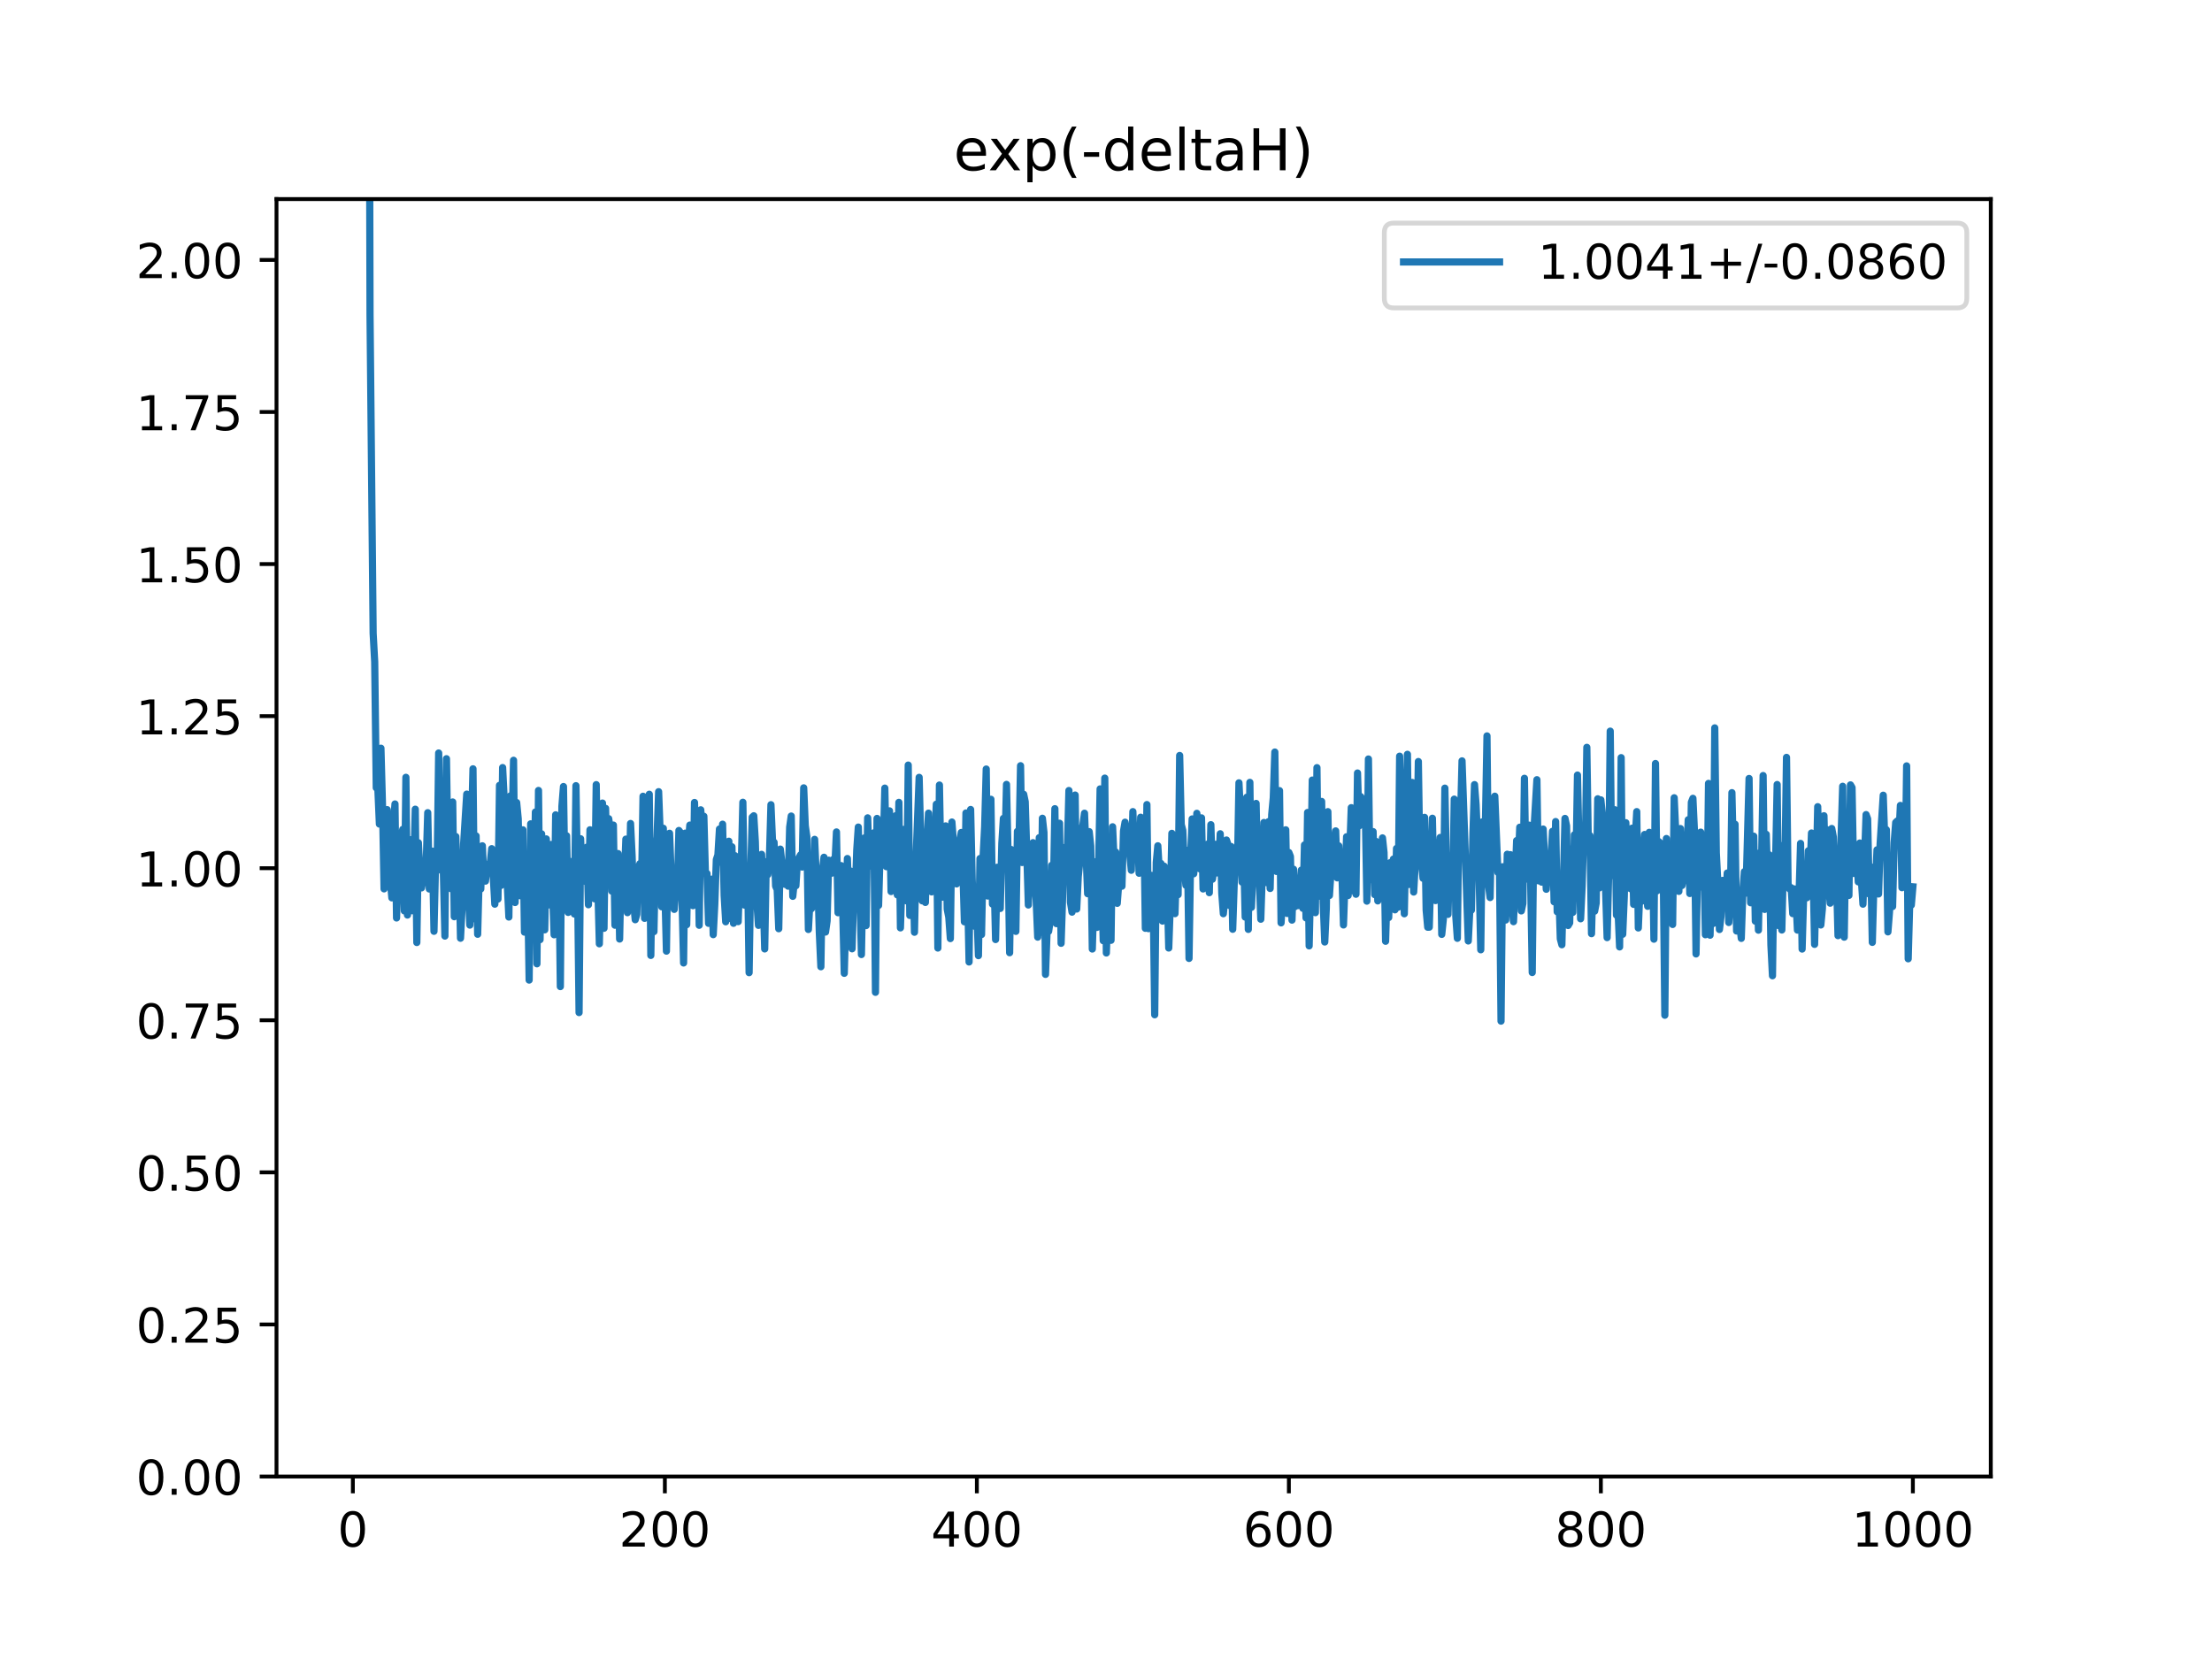 <?xml version="1.0" encoding="utf-8" standalone="no"?>
<!DOCTYPE svg PUBLIC "-//W3C//DTD SVG 1.1//EN"
  "http://www.w3.org/Graphics/SVG/1.1/DTD/svg11.dtd">
<!-- Created with matplotlib (https://matplotlib.org/) -->
<svg height="345.6pt" version="1.1" viewBox="0 0 460.8 345.6" width="460.8pt" xmlns="http://www.w3.org/2000/svg" xmlns:xlink="http://www.w3.org/1999/xlink">
 <defs>
  <style type="text/css">
*{stroke-linecap:butt;stroke-linejoin:round;}
  </style>
 </defs>
 <g id="figure_1">
  <g id="patch_1">
   <path d="M 0 345.6 
L 460.8 345.6 
L 460.8 0 
L 0 0 
z
" style="fill:#ffffff;"/>
  </g>
  <g id="axes_1">
   <g id="patch_2">
    <path d="M 57.6 307.584 
L 414.72 307.584 
L 414.72 41.472 
L 57.6 41.472 
z
" style="fill:#ffffff;"/>
   </g>
   <g id="matplotlib.axis_1">
    <g id="xtick_1">
     <g id="line2d_1">
      <defs>
       <path d="M 0 0 
L 0 3.5 
" id="m21f3baa298" style="stroke:#000000;stroke-width:0.8;"/>
      </defs>
      <g>
       <use style="stroke:#000000;stroke-width:0.8;" x="73.508" xlink:href="#m21f3baa298" y="307.584"/>
      </g>
     </g>
     <g id="text_1">
      <!-- 0 -->
      <defs>
       <path d="M 31.781 66.406 
Q 24.172 66.406 20.328 58.906 
Q 16.5 51.422 16.5 36.375 
Q 16.5 21.391 20.328 13.891 
Q 24.172 6.391 31.781 6.391 
Q 39.453 6.391 43.281 13.891 
Q 47.125 21.391 47.125 36.375 
Q 47.125 51.422 43.281 58.906 
Q 39.453 66.406 31.781 66.406 
z
M 31.781 74.219 
Q 44.047 74.219 50.516 64.516 
Q 56.984 54.828 56.984 36.375 
Q 56.984 17.969 50.516 8.266 
Q 44.047 -1.422 31.781 -1.422 
Q 19.531 -1.422 13.062 8.266 
Q 6.594 17.969 6.594 36.375 
Q 6.594 54.828 13.062 64.516 
Q 19.531 74.219 31.781 74.219 
z
" id="DejaVuSans-48"/>
      </defs>
      <g transform="translate(70.326 322.182)scale(0.1 -0.1)">
       <use xlink:href="#DejaVuSans-48"/>
      </g>
     </g>
    </g>
    <g id="xtick_2">
     <g id="line2d_2">
      <g>
       <use style="stroke:#000000;stroke-width:0.8;" x="138.504" xlink:href="#m21f3baa298" y="307.584"/>
      </g>
     </g>
     <g id="text_2">
      <!-- 200 -->
      <defs>
       <path d="M 19.188 8.297 
L 53.609 8.297 
L 53.609 0 
L 7.328 0 
L 7.328 8.297 
Q 12.938 14.109 22.625 23.891 
Q 32.328 33.688 34.812 36.531 
Q 39.547 41.844 41.422 45.531 
Q 43.312 49.219 43.312 52.781 
Q 43.312 58.594 39.234 62.25 
Q 35.156 65.922 28.609 65.922 
Q 23.969 65.922 18.812 64.312 
Q 13.672 62.703 7.812 59.422 
L 7.812 69.391 
Q 13.766 71.781 18.938 73 
Q 24.125 74.219 28.422 74.219 
Q 39.75 74.219 46.484 68.547 
Q 53.219 62.891 53.219 53.422 
Q 53.219 48.922 51.531 44.891 
Q 49.859 40.875 45.406 35.406 
Q 44.188 33.984 37.641 27.219 
Q 31.109 20.453 19.188 8.297 
z
" id="DejaVuSans-50"/>
      </defs>
      <g transform="translate(128.96 322.182)scale(0.1 -0.1)">
       <use xlink:href="#DejaVuSans-50"/>
       <use x="63.623" xlink:href="#DejaVuSans-48"/>
       <use x="127.246" xlink:href="#DejaVuSans-48"/>
      </g>
     </g>
    </g>
    <g id="xtick_3">
     <g id="line2d_3">
      <g>
       <use style="stroke:#000000;stroke-width:0.8;" x="203.5" xlink:href="#m21f3baa298" y="307.584"/>
      </g>
     </g>
     <g id="text_3">
      <!-- 400 -->
      <defs>
       <path d="M 37.797 64.312 
L 12.891 25.391 
L 37.797 25.391 
z
M 35.203 72.906 
L 47.609 72.906 
L 47.609 25.391 
L 58.016 25.391 
L 58.016 17.188 
L 47.609 17.188 
L 47.609 0 
L 37.797 0 
L 37.797 17.188 
L 4.891 17.188 
L 4.891 26.703 
z
" id="DejaVuSans-52"/>
      </defs>
      <g transform="translate(193.956 322.182)scale(0.1 -0.1)">
       <use xlink:href="#DejaVuSans-52"/>
       <use x="63.623" xlink:href="#DejaVuSans-48"/>
       <use x="127.246" xlink:href="#DejaVuSans-48"/>
      </g>
     </g>
    </g>
    <g id="xtick_4">
     <g id="line2d_4">
      <g>
       <use style="stroke:#000000;stroke-width:0.8;" x="268.495" xlink:href="#m21f3baa298" y="307.584"/>
      </g>
     </g>
     <g id="text_4">
      <!-- 600 -->
      <defs>
       <path d="M 33.016 40.375 
Q 26.375 40.375 22.484 35.828 
Q 18.609 31.297 18.609 23.391 
Q 18.609 15.531 22.484 10.953 
Q 26.375 6.391 33.016 6.391 
Q 39.656 6.391 43.531 10.953 
Q 47.406 15.531 47.406 23.391 
Q 47.406 31.297 43.531 35.828 
Q 39.656 40.375 33.016 40.375 
z
M 52.594 71.297 
L 52.594 62.312 
Q 48.875 64.062 45.094 64.984 
Q 41.312 65.922 37.594 65.922 
Q 27.828 65.922 22.672 59.328 
Q 17.531 52.734 16.797 39.406 
Q 19.672 43.656 24.016 45.922 
Q 28.375 48.188 33.594 48.188 
Q 44.578 48.188 50.953 41.516 
Q 57.328 34.859 57.328 23.391 
Q 57.328 12.156 50.688 5.359 
Q 44.047 -1.422 33.016 -1.422 
Q 20.359 -1.422 13.672 8.266 
Q 6.984 17.969 6.984 36.375 
Q 6.984 53.656 15.188 63.938 
Q 23.391 74.219 37.203 74.219 
Q 40.922 74.219 44.703 73.484 
Q 48.484 72.75 52.594 71.297 
z
" id="DejaVuSans-54"/>
      </defs>
      <g transform="translate(258.952 322.182)scale(0.1 -0.1)">
       <use xlink:href="#DejaVuSans-54"/>
       <use x="63.623" xlink:href="#DejaVuSans-48"/>
       <use x="127.246" xlink:href="#DejaVuSans-48"/>
      </g>
     </g>
    </g>
    <g id="xtick_5">
     <g id="line2d_5">
      <g>
       <use style="stroke:#000000;stroke-width:0.8;" x="333.491" xlink:href="#m21f3baa298" y="307.584"/>
      </g>
     </g>
     <g id="text_5">
      <!-- 800 -->
      <defs>
       <path d="M 31.781 34.625 
Q 24.75 34.625 20.719 30.859 
Q 16.703 27.094 16.703 20.516 
Q 16.703 13.922 20.719 10.156 
Q 24.75 6.391 31.781 6.391 
Q 38.812 6.391 42.859 10.172 
Q 46.922 13.969 46.922 20.516 
Q 46.922 27.094 42.891 30.859 
Q 38.875 34.625 31.781 34.625 
z
M 21.922 38.812 
Q 15.578 40.375 12.031 44.719 
Q 8.5 49.078 8.5 55.328 
Q 8.5 64.062 14.719 69.141 
Q 20.953 74.219 31.781 74.219 
Q 42.672 74.219 48.875 69.141 
Q 55.078 64.062 55.078 55.328 
Q 55.078 49.078 51.531 44.719 
Q 48 40.375 41.703 38.812 
Q 48.828 37.156 52.797 32.312 
Q 56.781 27.484 56.781 20.516 
Q 56.781 9.906 50.312 4.234 
Q 43.844 -1.422 31.781 -1.422 
Q 19.734 -1.422 13.25 4.234 
Q 6.781 9.906 6.781 20.516 
Q 6.781 27.484 10.781 32.312 
Q 14.797 37.156 21.922 38.812 
z
M 18.312 54.391 
Q 18.312 48.734 21.844 45.562 
Q 25.391 42.391 31.781 42.391 
Q 38.141 42.391 41.719 45.562 
Q 45.312 48.734 45.312 54.391 
Q 45.312 60.062 41.719 63.234 
Q 38.141 66.406 31.781 66.406 
Q 25.391 66.406 21.844 63.234 
Q 18.312 60.062 18.312 54.391 
z
" id="DejaVuSans-56"/>
      </defs>
      <g transform="translate(323.948 322.182)scale(0.1 -0.1)">
       <use xlink:href="#DejaVuSans-56"/>
       <use x="63.623" xlink:href="#DejaVuSans-48"/>
       <use x="127.246" xlink:href="#DejaVuSans-48"/>
      </g>
     </g>
    </g>
    <g id="xtick_6">
     <g id="line2d_6">
      <g>
       <use style="stroke:#000000;stroke-width:0.8;" x="398.487" xlink:href="#m21f3baa298" y="307.584"/>
      </g>
     </g>
     <g id="text_6">
      <!-- 1000 -->
      <defs>
       <path d="M 12.406 8.297 
L 28.516 8.297 
L 28.516 63.922 
L 10.984 60.406 
L 10.984 69.391 
L 28.422 72.906 
L 38.281 72.906 
L 38.281 8.297 
L 54.391 8.297 
L 54.391 0 
L 12.406 0 
z
" id="DejaVuSans-49"/>
      </defs>
      <g transform="translate(385.762 322.182)scale(0.1 -0.1)">
       <use xlink:href="#DejaVuSans-49"/>
       <use x="63.623" xlink:href="#DejaVuSans-48"/>
       <use x="127.246" xlink:href="#DejaVuSans-48"/>
       <use x="190.869" xlink:href="#DejaVuSans-48"/>
      </g>
     </g>
    </g>
   </g>
   <g id="matplotlib.axis_2">
    <g id="ytick_1">
     <g id="line2d_7">
      <defs>
       <path d="M 0 0 
L -3.5 0 
" id="mf988db1201" style="stroke:#000000;stroke-width:0.8;"/>
      </defs>
      <g>
       <use style="stroke:#000000;stroke-width:0.8;" x="57.6" xlink:href="#mf988db1201" y="307.584"/>
      </g>
     </g>
     <g id="text_7">
      <!-- 0.00 -->
      <defs>
       <path d="M 10.688 12.406 
L 21 12.406 
L 21 0 
L 10.688 0 
z
" id="DejaVuSans-46"/>
      </defs>
      <g transform="translate(28.334 311.383)scale(0.1 -0.1)">
       <use xlink:href="#DejaVuSans-48"/>
       <use x="63.623" xlink:href="#DejaVuSans-46"/>
       <use x="95.41" xlink:href="#DejaVuSans-48"/>
       <use x="159.033" xlink:href="#DejaVuSans-48"/>
      </g>
     </g>
    </g>
    <g id="ytick_2">
     <g id="line2d_8">
      <g>
       <use style="stroke:#000000;stroke-width:0.8;" x="57.6" xlink:href="#mf988db1201" y="275.904"/>
      </g>
     </g>
     <g id="text_8">
      <!-- 0.25 -->
      <defs>
       <path d="M 10.797 72.906 
L 49.516 72.906 
L 49.516 64.594 
L 19.828 64.594 
L 19.828 46.734 
Q 21.969 47.469 24.109 47.828 
Q 26.266 48.188 28.422 48.188 
Q 40.625 48.188 47.75 41.5 
Q 54.891 34.812 54.891 23.391 
Q 54.891 11.625 47.562 5.094 
Q 40.234 -1.422 26.906 -1.422 
Q 22.312 -1.422 17.547 -0.641 
Q 12.797 0.141 7.719 1.703 
L 7.719 11.625 
Q 12.109 9.234 16.797 8.062 
Q 21.484 6.891 26.703 6.891 
Q 35.156 6.891 40.078 11.328 
Q 45.016 15.766 45.016 23.391 
Q 45.016 31 40.078 35.438 
Q 35.156 39.891 26.703 39.891 
Q 22.75 39.891 18.812 39.016 
Q 14.891 38.141 10.797 36.281 
z
" id="DejaVuSans-53"/>
      </defs>
      <g transform="translate(28.334 279.703)scale(0.1 -0.1)">
       <use xlink:href="#DejaVuSans-48"/>
       <use x="63.623" xlink:href="#DejaVuSans-46"/>
       <use x="95.41" xlink:href="#DejaVuSans-50"/>
       <use x="159.033" xlink:href="#DejaVuSans-53"/>
      </g>
     </g>
    </g>
    <g id="ytick_3">
     <g id="line2d_9">
      <g>
       <use style="stroke:#000000;stroke-width:0.8;" x="57.6" xlink:href="#mf988db1201" y="244.224"/>
      </g>
     </g>
     <g id="text_9">
      <!-- 0.50 -->
      <g transform="translate(28.334 248.023)scale(0.1 -0.1)">
       <use xlink:href="#DejaVuSans-48"/>
       <use x="63.623" xlink:href="#DejaVuSans-46"/>
       <use x="95.41" xlink:href="#DejaVuSans-53"/>
       <use x="159.033" xlink:href="#DejaVuSans-48"/>
      </g>
     </g>
    </g>
    <g id="ytick_4">
     <g id="line2d_10">
      <g>
       <use style="stroke:#000000;stroke-width:0.8;" x="57.6" xlink:href="#mf988db1201" y="212.544"/>
      </g>
     </g>
     <g id="text_10">
      <!-- 0.75 -->
      <defs>
       <path d="M 8.203 72.906 
L 55.078 72.906 
L 55.078 68.703 
L 28.609 0 
L 18.312 0 
L 43.219 64.594 
L 8.203 64.594 
z
" id="DejaVuSans-55"/>
      </defs>
      <g transform="translate(28.334 216.343)scale(0.1 -0.1)">
       <use xlink:href="#DejaVuSans-48"/>
       <use x="63.623" xlink:href="#DejaVuSans-46"/>
       <use x="95.41" xlink:href="#DejaVuSans-55"/>
       <use x="159.033" xlink:href="#DejaVuSans-53"/>
      </g>
     </g>
    </g>
    <g id="ytick_5">
     <g id="line2d_11">
      <g>
       <use style="stroke:#000000;stroke-width:0.8;" x="57.6" xlink:href="#mf988db1201" y="180.864"/>
      </g>
     </g>
     <g id="text_11">
      <!-- 1.00 -->
      <g transform="translate(28.334 184.663)scale(0.1 -0.1)">
       <use xlink:href="#DejaVuSans-49"/>
       <use x="63.623" xlink:href="#DejaVuSans-46"/>
       <use x="95.41" xlink:href="#DejaVuSans-48"/>
       <use x="159.033" xlink:href="#DejaVuSans-48"/>
      </g>
     </g>
    </g>
    <g id="ytick_6">
     <g id="line2d_12">
      <g>
       <use style="stroke:#000000;stroke-width:0.8;" x="57.6" xlink:href="#mf988db1201" y="149.184"/>
      </g>
     </g>
     <g id="text_12">
      <!-- 1.25 -->
      <g transform="translate(28.334 152.983)scale(0.1 -0.1)">
       <use xlink:href="#DejaVuSans-49"/>
       <use x="63.623" xlink:href="#DejaVuSans-46"/>
       <use x="95.41" xlink:href="#DejaVuSans-50"/>
       <use x="159.033" xlink:href="#DejaVuSans-53"/>
      </g>
     </g>
    </g>
    <g id="ytick_7">
     <g id="line2d_13">
      <g>
       <use style="stroke:#000000;stroke-width:0.8;" x="57.6" xlink:href="#mf988db1201" y="117.504"/>
      </g>
     </g>
     <g id="text_13">
      <!-- 1.50 -->
      <g transform="translate(28.334 121.303)scale(0.1 -0.1)">
       <use xlink:href="#DejaVuSans-49"/>
       <use x="63.623" xlink:href="#DejaVuSans-46"/>
       <use x="95.41" xlink:href="#DejaVuSans-53"/>
       <use x="159.033" xlink:href="#DejaVuSans-48"/>
      </g>
     </g>
    </g>
    <g id="ytick_8">
     <g id="line2d_14">
      <g>
       <use style="stroke:#000000;stroke-width:0.8;" x="57.6" xlink:href="#mf988db1201" y="85.824"/>
      </g>
     </g>
     <g id="text_14">
      <!-- 1.75 -->
      <g transform="translate(28.334 89.623)scale(0.1 -0.1)">
       <use xlink:href="#DejaVuSans-49"/>
       <use x="63.623" xlink:href="#DejaVuSans-46"/>
       <use x="95.41" xlink:href="#DejaVuSans-55"/>
       <use x="159.033" xlink:href="#DejaVuSans-53"/>
      </g>
     </g>
    </g>
    <g id="ytick_9">
     <g id="line2d_15">
      <g>
       <use style="stroke:#000000;stroke-width:0.8;" x="57.6" xlink:href="#mf988db1201" y="54.144"/>
      </g>
     </g>
     <g id="text_15">
      <!-- 2.00 -->
      <g transform="translate(28.334 57.943)scale(0.1 -0.1)">
       <use xlink:href="#DejaVuSans-50"/>
       <use x="63.623" xlink:href="#DejaVuSans-46"/>
       <use x="95.41" xlink:href="#DejaVuSans-48"/>
       <use x="159.033" xlink:href="#DejaVuSans-48"/>
      </g>
     </g>
    </g>
   </g>
   <g id="line2d_16">
    <path clip-path="url(#p960c63f5ff)" d="M 76.924 -1 
L 77.083 65.561 
L 77.732 131.912 
L 78.057 137.862 
L 78.382 164.114 
L 78.707 164.135 
L 79.032 171.665 
L 79.357 155.864 
L 79.682 167.835 
L 80.007 185.166 
L 80.332 181.09 
L 80.657 168.663 
L 80.982 177.631 
L 81.307 183.381 
L 81.632 187.038 
L 81.957 171.83 
L 82.282 167.48 
L 82.607 191.231 
L 82.932 180.593 
L 83.257 186.741 
L 83.582 174.269 
L 83.907 172.772 
L 84.232 189.761 
L 84.557 161.933 
L 84.882 190.618 
L 85.207 186.07 
L 85.532 174.923 
L 85.857 189.727 
L 86.182 181.754 
L 86.507 168.57 
L 86.832 196.345 
L 87.157 175.557 
L 87.482 181.754 
L 87.807 184.963 
L 88.132 183.327 
L 88.457 182.522 
L 88.782 180.03 
L 89.107 169.295 
L 89.432 185.193 
L 89.757 185.088 
L 90.082 177.308 
L 90.407 194.007 
L 90.732 179.902 
L 91.057 181.362 
L 91.382 156.866 
L 91.707 175.708 
L 92.032 168.066 
L 92.682 195.001 
L 93.007 158.056 
L 93.331 178.951 
L 93.656 170.035 
L 93.981 185.144 
L 94.306 167.068 
L 94.631 190.966 
L 94.956 174.263 
L 95.281 184.21 
L 95.606 179.912 
L 95.931 195.451 
L 96.256 189.064 
L 96.581 175.83 
L 97.231 165.427 
L 97.556 185.631 
L 97.881 192.715 
L 98.206 172.611 
L 98.531 160.156 
L 98.856 191.414 
L 99.181 174.137 
L 99.506 194.623 
L 99.831 181.949 
L 100.156 185.199 
L 100.481 176.196 
L 100.806 183.316 
L 101.131 183.555 
L 101.456 180.767 
L 101.781 179.96 
L 102.106 180.156 
L 102.431 176.795 
L 103.081 188.355 
L 103.406 182.797 
L 103.731 187.292 
L 104.056 163.596 
L 104.381 184.451 
L 104.706 159.897 
L 105.031 166.413 
L 105.681 184.259 
L 106.006 191.038 
L 106.331 165.786 
L 106.656 173.525 
L 106.981 158.382 
L 107.306 188.011 
L 107.631 167.185 
L 107.956 170.586 
L 108.281 186.585 
L 108.606 185.413 
L 108.931 172.865 
L 109.255 194.179 
L 109.58 180.917 
L 109.905 183.997 
L 110.23 204.166 
L 110.555 171.623 
L 110.88 173.64 
L 111.205 189.304 
L 111.53 169.154 
L 111.855 200.779 
L 112.18 164.666 
L 112.505 195.748 
L 112.83 173.71 
L 113.155 191.657 
L 113.48 193.698 
L 113.805 174.761 
L 114.13 188.557 
L 114.78 175.925 
L 115.43 194.728 
L 115.755 169.742 
L 116.08 188.618 
L 116.405 179.858 
L 116.73 205.525 
L 117.055 167.945 
L 117.38 163.849 
L 117.705 185.001 
L 118.03 174.109 
L 118.355 190.069 
L 118.68 179.415 
L 119.33 185.689 
L 119.655 190.411 
L 119.98 163.674 
L 120.305 183.348 
L 120.63 210.939 
L 120.955 174.728 
L 121.28 182.857 
L 121.93 183.618 
L 122.255 176.475 
L 122.58 188.478 
L 122.905 172.858 
L 123.23 177.927 
L 123.555 185.905 
L 123.88 187.245 
L 124.205 163.456 
L 124.53 184.229 
L 124.855 196.607 
L 125.504 167.292 
L 125.829 193.375 
L 126.154 168.394 
L 126.479 180.193 
L 126.804 170.543 
L 127.129 172.864 
L 127.454 185.642 
L 127.779 171.882 
L 128.104 192.735 
L 128.429 183.405 
L 128.754 177.812 
L 129.079 195.621 
L 129.404 180.088 
L 129.729 184.973 
L 130.054 183.527 
L 130.379 174.807 
L 130.704 190.125 
L 131.029 186.383 
L 131.354 171.547 
L 131.679 178.298 
L 132.004 188.172 
L 132.329 191.595 
L 132.654 190.481 
L 132.979 180.725 
L 133.304 179.919 
L 133.629 185.762 
L 133.954 165.875 
L 134.279 191.309 
L 134.604 175.318 
L 134.929 184.52 
L 135.254 165.455 
L 135.579 199.032 
L 135.904 176.659 
L 136.229 194.078 
L 136.554 178.113 
L 136.879 174.293 
L 137.204 164.921 
L 137.529 173.657 
L 137.854 188.901 
L 138.179 172.541 
L 138.829 198.139 
L 139.154 175.159 
L 139.479 173.584 
L 139.804 181.75 
L 140.129 186.912 
L 140.454 189.439 
L 140.779 184.738 
L 141.103 185.648 
L 141.428 173.005 
L 141.753 173.447 
L 142.403 200.602 
L 142.728 173.563 
L 143.053 192.63 
L 143.378 175.975 
L 143.703 171.881 
L 144.028 184.922 
L 144.353 188.668 
L 144.678 167.169 
L 145.003 177.744 
L 145.328 172.819 
L 145.653 192.751 
L 145.978 168.7 
L 146.303 173.274 
L 146.628 170.039 
L 146.953 182.048 
L 147.278 181.971 
L 147.603 192.349 
L 147.928 185.593 
L 148.253 183.15 
L 148.578 194.703 
L 148.903 188.409 
L 149.228 179.064 
L 149.553 178.107 
L 149.878 172.698 
L 150.203 179.636 
L 150.528 171.697 
L 150.853 186.539 
L 151.178 192.025 
L 151.503 178.284 
L 151.828 175.242 
L 152.153 191.337 
L 152.478 176.401 
L 152.803 192.337 
L 153.128 178.261 
L 153.778 191.992 
L 154.103 181.952 
L 154.428 179.789 
L 154.753 167.126 
L 155.078 188.545 
L 155.403 183.742 
L 155.728 180.623 
L 156.053 202.623 
L 156.378 182.227 
L 156.703 170.242 
L 157.027 169.942 
L 157.352 175.376 
L 157.677 188.115 
L 158.002 192.768 
L 158.327 179.937 
L 158.652 177.975 
L 158.977 186.34 
L 159.302 197.679 
L 159.627 179.504 
L 159.952 182.192 
L 160.277 178.961 
L 160.602 167.633 
L 160.927 175.154 
L 161.252 175.465 
L 161.577 184.603 
L 161.902 185.323 
L 162.227 193.471 
L 162.552 176.887 
L 162.877 179.715 
L 163.202 181.237 
L 163.527 184.229 
L 163.852 183.94 
L 164.177 184.602 
L 164.502 172.323 
L 164.827 170 
L 165.152 186.722 
L 165.477 183.585 
L 165.802 184.518 
L 166.127 179.272 
L 166.777 178.086 
L 167.102 180.62 
L 167.427 164.122 
L 167.752 172.005 
L 168.077 174.278 
L 168.402 193.627 
L 168.727 187.718 
L 169.052 189.299 
L 169.377 186.84 
L 169.702 174.854 
L 170.027 182.151 
L 170.352 182.88 
L 170.677 194.178 
L 171.002 201.392 
L 171.327 181.452 
L 171.652 178.584 
L 171.977 194.16 
L 172.302 191.821 
L 172.627 179.197 
L 172.951 179.578 
L 173.276 181.9 
L 173.601 179.025 
L 173.926 180.239 
L 174.251 173.311 
L 174.576 190.133 
L 174.901 181.131 
L 175.226 180.318 
L 175.551 189.339 
L 175.876 202.76 
L 176.526 178.846 
L 176.851 188.257 
L 177.176 181.451 
L 177.501 197.65 
L 177.826 186.984 
L 178.151 186.508 
L 178.476 177.101 
L 178.801 172.293 
L 179.451 198.846 
L 179.776 181.387 
L 180.101 174.543 
L 180.426 192.815 
L 180.751 170.375 
L 181.076 180.478 
L 181.401 176.571 
L 181.726 177.027 
L 182.051 173.492 
L 182.376 206.716 
L 182.701 170.495 
L 183.026 188.618 
L 183.351 176.925 
L 183.676 172.281 
L 184.001 176.766 
L 184.326 164.181 
L 184.651 180.546 
L 184.976 180.255 
L 185.301 168.917 
L 185.626 185.723 
L 185.951 172.61 
L 186.276 184.261 
L 186.601 169.92 
L 186.926 186.425 
L 187.251 167.147 
L 187.576 193.295 
L 188.226 172.777 
L 188.55 178.324 
L 188.875 187.676 
L 189.2 159.382 
L 189.525 190.702 
L 189.85 187.891 
L 190.175 179.3 
L 190.5 194.202 
L 190.825 179.046 
L 191.475 161.937 
L 192.125 187.664 
L 192.45 177.367 
L 192.775 187.995 
L 193.1 175.61 
L 193.425 169.395 
L 193.75 182.985 
L 194.075 185.796 
L 194.4 172.762 
L 194.725 175.686 
L 195.05 167.529 
L 195.375 197.492 
L 195.7 163.537 
L 196.025 181.022 
L 196.35 186.887 
L 196.675 182.865 
L 197 172.047 
L 197.325 189.392 
L 197.65 191.093 
L 197.975 195.525 
L 198.3 171.246 
L 199.275 184.133 
L 199.6 177.12 
L 200.25 173.423 
L 200.575 180.949 
L 200.9 192.027 
L 201.225 169.357 
L 201.875 200.396 
L 202.2 168.629 
L 202.525 183.095 
L 202.85 191.882 
L 203.175 193.013 
L 203.5 189.573 
L 203.825 199.081 
L 204.15 178.846 
L 204.474 194.682 
L 204.799 178.418 
L 205.124 172.184 
L 205.449 160.204 
L 205.774 186.661 
L 206.099 173.897 
L 206.424 166.506 
L 206.749 188.345 
L 207.074 182.541 
L 207.399 195.721 
L 207.724 180.668 
L 208.049 186.561 
L 208.374 189.251 
L 208.699 175.706 
L 209.024 170.485 
L 209.349 176.79 
L 209.674 163.407 
L 209.999 178.17 
L 210.324 198.47 
L 210.649 176.963 
L 210.974 187.54 
L 211.299 186.346 
L 211.624 194.024 
L 211.949 173.183 
L 212.274 175.908 
L 212.599 159.512 
L 212.924 179.678 
L 213.249 165.459 
L 213.574 167.023 
L 214.224 188.526 
L 214.549 177.1 
L 214.874 177.743 
L 215.199 175.543 
L 215.524 183.744 
L 215.849 187.446 
L 216.174 195.22 
L 216.499 174.495 
L 216.824 194.231 
L 217.149 170.459 
L 217.474 173.414 
L 217.799 202.981 
L 218.124 193.938 
L 218.449 194.024 
L 218.774 191.852 
L 219.099 180.251 
L 219.424 186.643 
L 219.749 168.463 
L 220.074 192.415 
L 220.398 184.509 
L 220.723 171.497 
L 221.048 196.507 
L 221.698 176.556 
L 222.023 177.847 
L 222.348 177.275 
L 222.673 164.681 
L 222.998 187.971 
L 223.323 190.015 
L 223.973 165.626 
L 224.298 189.372 
L 224.623 182.582 
L 224.948 179.422 
L 225.273 173.22 
L 225.598 171.853 
L 225.923 169.408 
L 226.573 186.175 
L 226.898 173.245 
L 227.223 176.262 
L 227.548 197.699 
L 227.873 186.528 
L 228.198 179.506 
L 228.523 193.191 
L 228.848 181.125 
L 229.173 164.343 
L 229.498 183.446 
L 229.823 195.964 
L 230.148 162.095 
L 230.473 198.521 
L 231.123 179.748 
L 231.448 195.881 
L 231.773 172.234 
L 232.098 179.579 
L 232.423 177.495 
L 232.748 188.179 
L 233.398 179.271 
L 233.723 184.615 
L 234.048 173.121 
L 234.373 171.277 
L 234.698 172.955 
L 235.023 177.381 
L 235.348 177.881 
L 235.673 181.295 
L 235.998 169.073 
L 236.322 177.426 
L 236.647 177.849 
L 236.972 173.078 
L 237.297 181.916 
L 237.622 170.242 
L 237.947 180.857 
L 238.272 170.446 
L 238.597 193.384 
L 238.922 167.607 
L 239.247 193.452 
L 239.572 184.148 
L 239.897 182.354 
L 240.222 186.494 
L 240.547 211.395 
L 240.872 179.665 
L 241.197 176.192 
L 241.522 181.838 
L 241.847 179.867 
L 242.172 191.877 
L 242.497 180.431 
L 242.822 181.087 
L 243.147 185.152 
L 243.472 197.488 
L 243.797 188.185 
L 244.122 173.601 
L 244.447 188.004 
L 244.772 190.328 
L 245.097 179.853 
L 245.422 186.376 
L 245.747 157.377 
L 246.072 171.751 
L 246.397 172.99 
L 246.722 181.033 
L 247.047 184.431 
L 247.372 177.145 
L 247.697 199.655 
L 248.022 178.854 
L 248.347 170.6 
L 248.672 182.027 
L 248.997 178.331 
L 249.322 169.431 
L 249.647 172.026 
L 249.972 181.011 
L 250.297 170.377 
L 250.622 185.189 
L 250.947 184.058 
L 251.272 176.475 
L 251.597 175.834 
L 251.922 185.964 
L 252.246 171.795 
L 252.571 183.156 
L 252.896 180.982 
L 253.221 175.885 
L 253.546 181.845 
L 253.871 181.033 
L 254.196 173.689 
L 254.521 186.108 
L 254.846 190.345 
L 255.171 187.134 
L 255.496 174.99 
L 255.821 175.981 
L 256.146 188.626 
L 256.471 176.344 
L 256.796 193.583 
L 257.121 183.663 
L 257.446 178.737 
L 257.771 181.482 
L 258.096 163.077 
L 258.421 169.779 
L 258.746 183.77 
L 259.071 177.666 
L 259.396 191.045 
L 259.721 166.081 
L 260.046 193.607 
L 260.371 162.983 
L 260.696 189.021 
L 261.671 167.368 
L 261.996 182.823 
L 262.321 182.536 
L 262.646 191.489 
L 263.296 171.339 
L 263.946 183.889 
L 264.271 171.158 
L 264.596 185.089 
L 264.921 169.7 
L 265.246 166.18 
L 265.571 156.665 
L 265.896 181.53 
L 266.221 179.816 
L 266.546 164.703 
L 266.871 192.248 
L 267.196 186.898 
L 267.521 178.035 
L 267.846 172.865 
L 268.17 190.294 
L 268.495 177.591 
L 268.82 178.428 
L 269.145 191.675 
L 269.47 181.077 
L 269.795 188.859 
L 270.12 188.091 
L 270.445 188.648 
L 270.77 186.175 
L 271.095 181.257 
L 271.42 189.225 
L 271.745 176.016 
L 272.07 191.215 
L 272.395 169.255 
L 272.72 197.045 
L 273.045 182.812 
L 273.37 162.503 
L 274.02 190.127 
L 274.345 159.918 
L 274.67 186.715 
L 275.32 166.951 
L 275.645 188.036 
L 275.97 196.237 
L 276.295 189.171 
L 276.62 169.081 
L 276.945 186.551 
L 277.27 181.572 
L 277.92 175.735 
L 278.245 173.092 
L 278.57 182.872 
L 278.895 176.209 
L 279.22 182.924 
L 279.545 181.845 
L 279.87 192.685 
L 280.52 174.309 
L 280.845 186.547 
L 281.495 168.25 
L 281.82 185.582 
L 282.145 172.938 
L 282.47 186.288 
L 282.795 161.031 
L 283.12 172.055 
L 283.445 165.939 
L 283.769 166.43 
L 284.094 170.662 
L 284.419 168.827 
L 284.744 187.723 
L 285.069 158.114 
L 285.394 183.252 
L 285.719 176.031 
L 286.044 173.242 
L 286.369 186.362 
L 286.694 175.295 
L 287.019 187.675 
L 287.344 182.105 
L 287.669 186.513 
L 287.994 174.55 
L 288.319 177.61 
L 288.644 196.081 
L 288.969 184.974 
L 289.294 191.139 
L 289.619 179.701 
L 289.944 185.448 
L 290.269 178.961 
L 290.594 189.531 
L 290.919 176.746 
L 291.244 188.995 
L 291.569 157.525 
L 291.894 172.415 
L 292.219 177.955 
L 292.544 190.353 
L 293.194 157.138 
L 293.519 184.247 
L 293.844 178.02 
L 294.169 162.991 
L 294.494 185.826 
L 294.819 179.996 
L 295.144 178.782 
L 295.469 158.639 
L 295.794 179.929 
L 296.119 179.469 
L 296.444 182.966 
L 296.769 170.272 
L 297.094 189.576 
L 297.419 193.158 
L 297.744 193.148 
L 298.394 170.455 
L 298.719 185.855 
L 299.044 187.606 
L 299.369 175.526 
L 299.693 183.638 
L 300.018 174.457 
L 300.343 194.649 
L 300.668 191.526 
L 300.993 164.185 
L 301.318 180.564 
L 301.643 190.478 
L 301.968 179.156 
L 302.293 178.274 
L 302.618 186.725 
L 302.943 166.472 
L 303.268 190.858 
L 303.593 195.465 
L 303.918 169.528 
L 304.243 170.962 
L 304.568 158.503 
L 305.868 196.019 
L 306.193 189.446 
L 306.518 189.606 
L 306.843 173.52 
L 307.168 163.45 
L 307.493 167.605 
L 308.143 183.324 
L 308.468 197.858 
L 308.793 171.21 
L 309.118 171.66 
L 309.443 171.366 
L 309.768 153.303 
L 310.093 184.522 
L 310.418 186.973 
L 310.743 170.238 
L 311.068 174.927 
L 311.393 165.862 
L 312.043 181.745 
L 312.368 180.535 
L 312.693 212.718 
L 313.018 180.562 
L 313.343 188.271 
L 313.668 191.657 
L 313.993 177.95 
L 314.318 181.499 
L 314.643 178.041 
L 314.968 188.307 
L 315.293 192 
L 315.942 175.107 
L 316.267 180.336 
L 316.592 172.327 
L 316.917 189.761 
L 317.242 188.214 
L 317.567 162.131 
L 317.892 183.145 
L 318.542 171.895 
L 318.867 183.683 
L 319.192 202.592 
L 319.517 173.435 
L 320.167 162.427 
L 320.492 183.49 
L 320.817 176.724 
L 321.142 183.76 
L 321.467 172.71 
L 322.117 185.25 
L 322.442 179.497 
L 322.767 178.765 
L 323.092 179.253 
L 323.417 173.174 
L 323.742 187.86 
L 324.067 171.146 
L 324.392 189.945 
L 324.717 185.536 
L 325.042 195.584 
L 325.367 196.809 
L 326.017 170.494 
L 326.342 172.038 
L 326.667 192.798 
L 326.992 192.246 
L 327.317 176.852 
L 327.642 190.067 
L 327.967 173.899 
L 328.292 180.478 
L 328.617 161.461 
L 329.267 191.401 
L 329.592 184.527 
L 329.917 173.216 
L 330.242 177.406 
L 330.567 155.682 
L 330.892 176.921 
L 331.217 174.074 
L 331.541 194.501 
L 331.866 182.005 
L 332.191 189.817 
L 332.516 188.12 
L 332.841 166.403 
L 333.166 184.976 
L 333.491 166.628 
L 333.816 169.916 
L 334.141 174.721 
L 334.791 195.323 
L 335.116 182.062 
L 335.441 152.31 
L 335.766 182.395 
L 336.091 172.313 
L 336.416 168.688 
L 336.741 190.639 
L 337.066 189.603 
L 337.391 197.259 
L 337.716 157.832 
L 338.041 194.625 
L 338.366 186.753 
L 338.691 171.385 
L 339.016 180.663 
L 339.341 176.142 
L 339.666 185.138 
L 339.991 172.527 
L 340.316 188.398 
L 340.641 174.799 
L 340.966 169.074 
L 341.291 193.311 
L 341.616 185.322 
L 341.941 187.786 
L 342.266 178.154 
L 342.591 173.84 
L 342.916 184.612 
L 343.241 188.801 
L 343.566 173.389 
L 343.891 187.523 
L 344.216 174.636 
L 344.541 195.648 
L 344.866 159.051 
L 345.191 185.576 
L 345.516 175.301 
L 345.841 175.591 
L 346.166 181.415 
L 346.491 181.892 
L 346.816 211.486 
L 347.141 174.679 
L 347.465 190.238 
L 347.79 187.701 
L 348.115 187.568 
L 348.44 192.584 
L 348.765 166.192 
L 349.09 173.353 
L 349.415 184.927 
L 349.74 185.691 
L 350.065 172.606 
L 350.39 184.462 
L 350.715 182.604 
L 351.04 173.947 
L 351.365 179.008 
L 351.69 170.763 
L 352.015 186.136 
L 352.34 167.12 
L 352.665 166.306 
L 352.99 173.256 
L 353.315 198.719 
L 353.64 181.029 
L 353.965 184.869 
L 354.29 173.352 
L 354.615 178.541 
L 354.94 177.41 
L 355.265 194.725 
L 355.59 189.841 
L 355.915 163.198 
L 356.24 194.819 
L 356.565 179.091 
L 356.89 192.384 
L 357.215 151.631 
L 357.54 177.632 
L 357.865 184.061 
L 358.19 193.631 
L 358.515 190.918 
L 358.84 183.404 
L 359.165 188.232 
L 359.49 188.036 
L 359.815 181.87 
L 360.14 192.173 
L 360.465 187.78 
L 360.79 165.123 
L 361.115 179.204 
L 361.44 171.695 
L 361.765 193.946 
L 362.09 185.707 
L 362.415 192.496 
L 362.74 195.482 
L 363.065 185.743 
L 363.389 181.586 
L 363.714 186.056 
L 364.364 162.17 
L 364.689 188.063 
L 365.014 184.09 
L 365.339 174.192 
L 365.664 191.897 
L 365.989 181.176 
L 366.314 193.769 
L 366.639 177.611 
L 366.964 179.539 
L 367.289 161.561 
L 367.614 189.447 
L 367.939 173.799 
L 368.264 184.19 
L 368.589 178.082 
L 368.914 196.877 
L 369.239 203.268 
L 369.564 178.875 
L 369.889 179.63 
L 370.214 163.432 
L 370.539 192.833 
L 370.864 176.108 
L 371.189 193.735 
L 371.514 179.573 
L 371.839 180.275 
L 372.164 157.776 
L 372.489 184.119 
L 372.814 185.204 
L 373.139 184.931 
L 373.464 190.326 
L 373.789 185.18 
L 374.114 187.024 
L 374.439 193.756 
L 374.764 186.907 
L 375.089 175.699 
L 375.414 197.706 
L 375.739 186.261 
L 376.064 180.59 
L 376.389 187.024 
L 376.714 177.234 
L 377.039 182.262 
L 377.364 173.532 
L 377.689 181.237 
L 378.014 196.727 
L 378.664 168.048 
L 379.313 192.69 
L 379.638 189.27 
L 379.963 169.934 
L 380.288 182.886 
L 380.613 172.844 
L 380.938 184.549 
L 381.263 188.151 
L 381.588 172.59 
L 381.913 174.364 
L 382.238 184.347 
L 382.563 182.329 
L 382.888 194.911 
L 383.863 163.8 
L 384.188 195.228 
L 384.513 174.319 
L 384.838 171.593 
L 385.163 186.533 
L 385.488 163.507 
L 385.813 164.068 
L 386.138 181.951 
L 386.463 181.701 
L 386.788 177.927 
L 387.113 183.706 
L 387.438 175.618 
L 387.763 183.395 
L 388.088 188.356 
L 388.738 169.695 
L 389.063 170.589 
L 389.388 186.248 
L 389.713 180.571 
L 390.038 196.313 
L 390.363 184.442 
L 390.688 184.593 
L 391.013 177.037 
L 391.338 186.231 
L 391.663 175.821 
L 392.313 165.659 
L 392.638 175.351 
L 392.963 172.84 
L 393.288 194.124 
L 393.613 189.996 
L 393.938 180.442 
L 394.263 188.85 
L 394.588 175.559 
L 394.912 171.339 
L 395.237 171.026 
L 395.562 174.35 
L 395.887 167.785 
L 396.212 184.923 
L 396.537 182.386 
L 396.862 184.009 
L 397.187 159.548 
L 397.512 199.735 
L 397.837 187.784 
L 398.162 188.548 
L 398.487 184.74 
L 398.487 184.74 
" style="fill:none;stroke:#1f77b4;stroke-linecap:square;stroke-width:1.5;"/>
   </g>
   <g id="patch_3">
    <path d="M 57.6 307.584 
L 57.6 41.472 
" style="fill:none;stroke:#000000;stroke-linecap:square;stroke-linejoin:miter;stroke-width:0.8;"/>
   </g>
   <g id="patch_4">
    <path d="M 414.72 307.584 
L 414.72 41.472 
" style="fill:none;stroke:#000000;stroke-linecap:square;stroke-linejoin:miter;stroke-width:0.8;"/>
   </g>
   <g id="patch_5">
    <path d="M 57.6 307.584 
L 414.72 307.584 
" style="fill:none;stroke:#000000;stroke-linecap:square;stroke-linejoin:miter;stroke-width:0.8;"/>
   </g>
   <g id="patch_6">
    <path d="M 57.6 41.472 
L 414.72 41.472 
" style="fill:none;stroke:#000000;stroke-linecap:square;stroke-linejoin:miter;stroke-width:0.8;"/>
   </g>
   <g id="text_16">
    <!-- exp(-deltaH) -->
    <defs>
     <path d="M 56.203 29.594 
L 56.203 25.203 
L 14.891 25.203 
Q 15.484 15.922 20.484 11.062 
Q 25.484 6.203 34.422 6.203 
Q 39.594 6.203 44.453 7.469 
Q 49.312 8.734 54.109 11.281 
L 54.109 2.781 
Q 49.266 0.734 44.188 -0.344 
Q 39.109 -1.422 33.891 -1.422 
Q 20.797 -1.422 13.156 6.188 
Q 5.516 13.812 5.516 26.812 
Q 5.516 40.234 12.766 48.109 
Q 20.016 56 32.328 56 
Q 43.359 56 49.781 48.891 
Q 56.203 41.797 56.203 29.594 
z
M 47.219 32.234 
Q 47.125 39.594 43.094 43.984 
Q 39.062 48.391 32.422 48.391 
Q 24.906 48.391 20.391 44.141 
Q 15.875 39.891 15.188 32.172 
z
" id="DejaVuSans-101"/>
     <path d="M 54.891 54.688 
L 35.109 28.078 
L 55.906 0 
L 45.312 0 
L 29.391 21.484 
L 13.484 0 
L 2.875 0 
L 24.125 28.609 
L 4.688 54.688 
L 15.281 54.688 
L 29.781 35.203 
L 44.281 54.688 
z
" id="DejaVuSans-120"/>
     <path d="M 18.109 8.203 
L 18.109 -20.797 
L 9.078 -20.797 
L 9.078 54.688 
L 18.109 54.688 
L 18.109 46.391 
Q 20.953 51.266 25.266 53.625 
Q 29.594 56 35.594 56 
Q 45.562 56 51.781 48.094 
Q 58.016 40.188 58.016 27.297 
Q 58.016 14.406 51.781 6.484 
Q 45.562 -1.422 35.594 -1.422 
Q 29.594 -1.422 25.266 0.953 
Q 20.953 3.328 18.109 8.203 
z
M 48.688 27.297 
Q 48.688 37.203 44.609 42.844 
Q 40.531 48.484 33.406 48.484 
Q 26.266 48.484 22.188 42.844 
Q 18.109 37.203 18.109 27.297 
Q 18.109 17.391 22.188 11.75 
Q 26.266 6.109 33.406 6.109 
Q 40.531 6.109 44.609 11.75 
Q 48.688 17.391 48.688 27.297 
z
" id="DejaVuSans-112"/>
     <path d="M 31 75.875 
Q 24.469 64.656 21.281 53.656 
Q 18.109 42.672 18.109 31.391 
Q 18.109 20.125 21.312 9.062 
Q 24.516 -2 31 -13.188 
L 23.188 -13.188 
Q 15.875 -1.703 12.234 9.375 
Q 8.594 20.453 8.594 31.391 
Q 8.594 42.281 12.203 53.312 
Q 15.828 64.359 23.188 75.875 
z
" id="DejaVuSans-40"/>
     <path d="M 4.891 31.391 
L 31.203 31.391 
L 31.203 23.391 
L 4.891 23.391 
z
" id="DejaVuSans-45"/>
     <path d="M 45.406 46.391 
L 45.406 75.984 
L 54.391 75.984 
L 54.391 0 
L 45.406 0 
L 45.406 8.203 
Q 42.578 3.328 38.25 0.953 
Q 33.938 -1.422 27.875 -1.422 
Q 17.969 -1.422 11.734 6.484 
Q 5.516 14.406 5.516 27.297 
Q 5.516 40.188 11.734 48.094 
Q 17.969 56 27.875 56 
Q 33.938 56 38.25 53.625 
Q 42.578 51.266 45.406 46.391 
z
M 14.797 27.297 
Q 14.797 17.391 18.875 11.75 
Q 22.953 6.109 30.078 6.109 
Q 37.203 6.109 41.297 11.75 
Q 45.406 17.391 45.406 27.297 
Q 45.406 37.203 41.297 42.844 
Q 37.203 48.484 30.078 48.484 
Q 22.953 48.484 18.875 42.844 
Q 14.797 37.203 14.797 27.297 
z
" id="DejaVuSans-100"/>
     <path d="M 9.422 75.984 
L 18.406 75.984 
L 18.406 0 
L 9.422 0 
z
" id="DejaVuSans-108"/>
     <path d="M 18.312 70.219 
L 18.312 54.688 
L 36.812 54.688 
L 36.812 47.703 
L 18.312 47.703 
L 18.312 18.016 
Q 18.312 11.328 20.141 9.422 
Q 21.969 7.516 27.594 7.516 
L 36.812 7.516 
L 36.812 0 
L 27.594 0 
Q 17.188 0 13.234 3.875 
Q 9.281 7.766 9.281 18.016 
L 9.281 47.703 
L 2.688 47.703 
L 2.688 54.688 
L 9.281 54.688 
L 9.281 70.219 
z
" id="DejaVuSans-116"/>
     <path d="M 34.281 27.484 
Q 23.391 27.484 19.188 25 
Q 14.984 22.516 14.984 16.5 
Q 14.984 11.719 18.141 8.906 
Q 21.297 6.109 26.703 6.109 
Q 34.188 6.109 38.703 11.406 
Q 43.219 16.703 43.219 25.484 
L 43.219 27.484 
z
M 52.203 31.203 
L 52.203 0 
L 43.219 0 
L 43.219 8.297 
Q 40.141 3.328 35.547 0.953 
Q 30.953 -1.422 24.312 -1.422 
Q 15.922 -1.422 10.953 3.297 
Q 6 8.016 6 15.922 
Q 6 25.141 12.172 29.828 
Q 18.359 34.516 30.609 34.516 
L 43.219 34.516 
L 43.219 35.406 
Q 43.219 41.609 39.141 45 
Q 35.062 48.391 27.688 48.391 
Q 23 48.391 18.547 47.266 
Q 14.109 46.141 10.016 43.891 
L 10.016 52.203 
Q 14.938 54.109 19.578 55.047 
Q 24.219 56 28.609 56 
Q 40.484 56 46.344 49.844 
Q 52.203 43.703 52.203 31.203 
z
" id="DejaVuSans-97"/>
     <path d="M 9.812 72.906 
L 19.672 72.906 
L 19.672 43.016 
L 55.516 43.016 
L 55.516 72.906 
L 65.375 72.906 
L 65.375 0 
L 55.516 0 
L 55.516 34.719 
L 19.672 34.719 
L 19.672 0 
L 9.812 0 
z
" id="DejaVuSans-72"/>
     <path d="M 8.016 75.875 
L 15.828 75.875 
Q 23.141 64.359 26.781 53.312 
Q 30.422 42.281 30.422 31.391 
Q 30.422 20.453 26.781 9.375 
Q 23.141 -1.703 15.828 -13.188 
L 8.016 -13.188 
Q 14.5 -2 17.703 9.062 
Q 20.906 20.125 20.906 31.391 
Q 20.906 42.672 17.703 53.656 
Q 14.5 64.656 8.016 75.875 
z
" id="DejaVuSans-41"/>
    </defs>
    <g transform="translate(198.657 35.472)scale(0.12 -0.12)">
     <use xlink:href="#DejaVuSans-101"/>
     <use x="59.773" xlink:href="#DejaVuSans-120"/>
     <use x="118.953" xlink:href="#DejaVuSans-112"/>
     <use x="182.43" xlink:href="#DejaVuSans-40"/>
     <use x="221.443" xlink:href="#DejaVuSans-45"/>
     <use x="257.527" xlink:href="#DejaVuSans-100"/>
     <use x="321.004" xlink:href="#DejaVuSans-101"/>
     <use x="382.527" xlink:href="#DejaVuSans-108"/>
     <use x="410.311" xlink:href="#DejaVuSans-116"/>
     <use x="449.52" xlink:href="#DejaVuSans-97"/>
     <use x="510.799" xlink:href="#DejaVuSans-72"/>
     <use x="585.994" xlink:href="#DejaVuSans-41"/>
    </g>
   </g>
   <g id="legend_1">
    <g id="patch_7">
     <path d="M 290.382 64.15 
L 407.72 64.15 
Q 409.72 64.15 409.72 62.15 
L 409.72 48.472 
Q 409.72 46.472 407.72 46.472 
L 290.382 46.472 
Q 288.382 46.472 288.382 48.472 
L 288.382 62.15 
Q 288.382 64.15 290.382 64.15 
z
" style="fill:#ffffff;opacity:0.8;stroke:#cccccc;stroke-linejoin:miter;"/>
    </g>
    <g id="line2d_17">
     <path d="M 292.382 54.57 
L 312.382 54.57 
" style="fill:none;stroke:#1f77b4;stroke-linecap:square;stroke-width:1.5;"/>
    </g>
    <g id="line2d_18"/>
    <g id="text_17">
     <!-- 1.0041+/-0.0860 -->
     <defs>
      <path d="M 46 62.703 
L 46 35.5 
L 73.188 35.5 
L 73.188 27.203 
L 46 27.203 
L 46 0 
L 37.797 0 
L 37.797 27.203 
L 10.594 27.203 
L 10.594 35.5 
L 37.797 35.5 
L 37.797 62.703 
z
" id="DejaVuSans-43"/>
      <path d="M 25.391 72.906 
L 33.688 72.906 
L 8.297 -9.281 
L 0 -9.281 
z
" id="DejaVuSans-47"/>
     </defs>
     <g transform="translate(320.382 58.07)scale(0.1 -0.1)">
      <use xlink:href="#DejaVuSans-49"/>
      <use x="63.623" xlink:href="#DejaVuSans-46"/>
      <use x="95.41" xlink:href="#DejaVuSans-48"/>
      <use x="159.033" xlink:href="#DejaVuSans-48"/>
      <use x="222.656" xlink:href="#DejaVuSans-52"/>
      <use x="286.279" xlink:href="#DejaVuSans-49"/>
      <use x="349.902" xlink:href="#DejaVuSans-43"/>
      <use x="433.691" xlink:href="#DejaVuSans-47"/>
      <use x="467.383" xlink:href="#DejaVuSans-45"/>
      <use x="503.467" xlink:href="#DejaVuSans-48"/>
      <use x="567.09" xlink:href="#DejaVuSans-46"/>
      <use x="598.877" xlink:href="#DejaVuSans-48"/>
      <use x="662.5" xlink:href="#DejaVuSans-56"/>
      <use x="726.123" xlink:href="#DejaVuSans-54"/>
      <use x="789.746" xlink:href="#DejaVuSans-48"/>
     </g>
    </g>
   </g>
  </g>
 </g>
 <defs>
  <clipPath id="p960c63f5ff">
   <rect height="266.112" width="357.12" x="57.6" y="41.472"/>
  </clipPath>
 </defs>
</svg>

